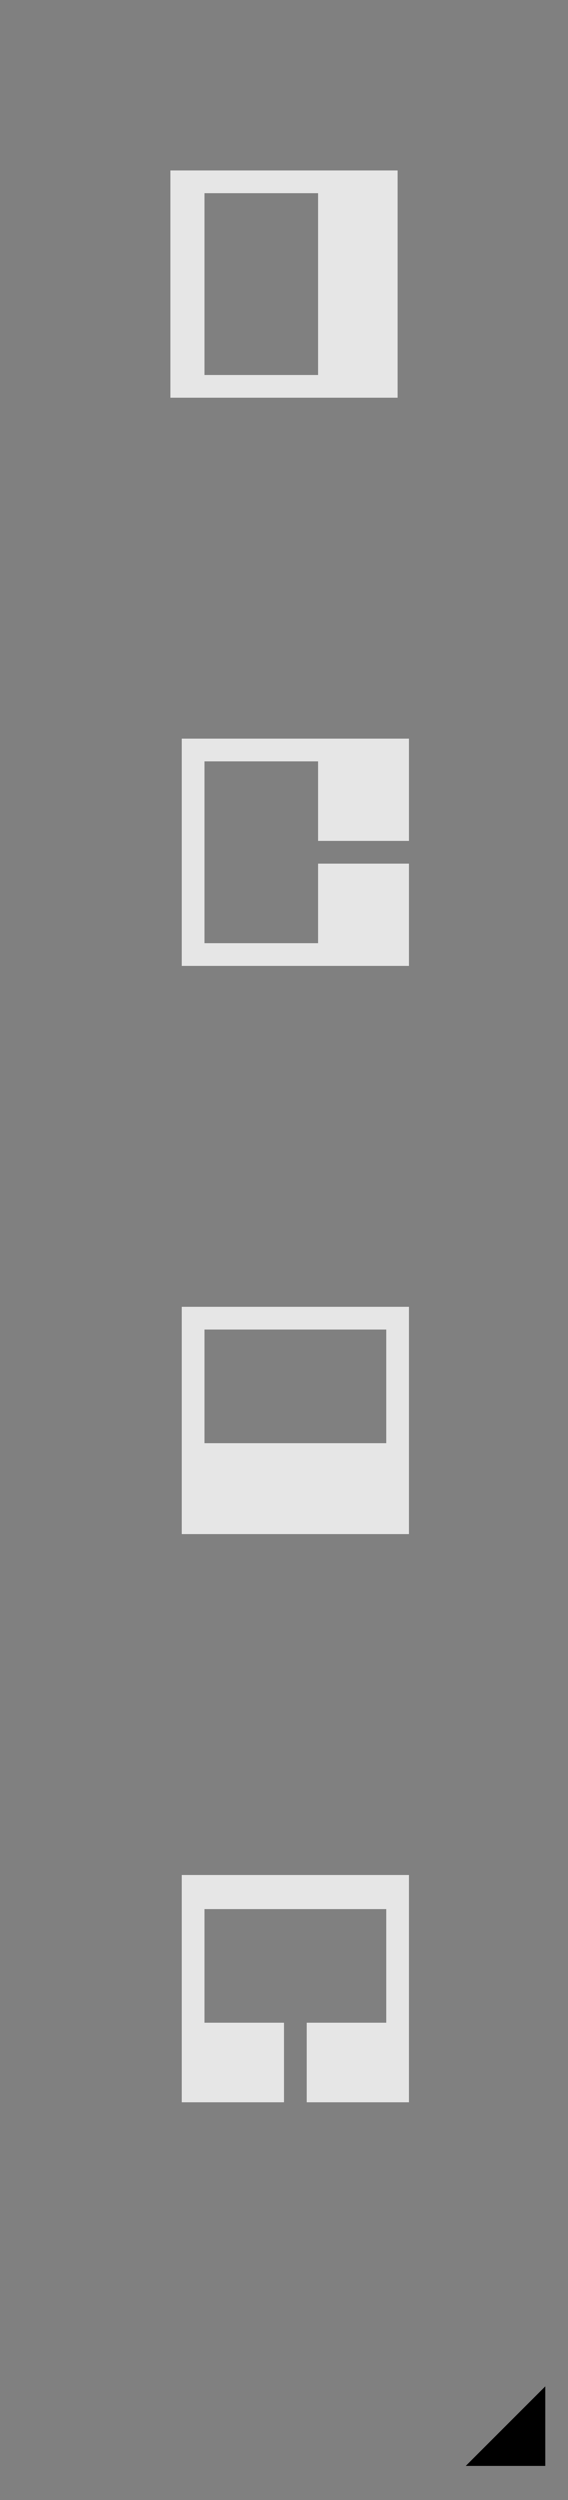 <?xml version="1.0" encoding="UTF-8" standalone="no"?>
<svg width="50px" height="220px" viewBox="0 0 50 220" version="1.1" xmlns="http://www.w3.org/2000/svg" xmlns:xlink="http://www.w3.org/1999/xlink" xmlns:sketch="http://www.bohemiancoding.com/sketch/ns">
    <rect x="0" y="0" width="50" height="220" fill="#808080" stroke="none"/>
    <title>Rectangle 11</title>
    <description>Created with Sketch (http://www.bohemiancoding.com/sketch)</description>
    <defs></defs>
    <g id="Page-1" stroke="none" stroke-width="1" fill="none" fill-rule="evenodd" sketch:type="MSPage">
        <g id="layouts" sketch:type="MSLayerGroup" transform="translate(15, 15)">
            <g id="Page-1" sketch:type="MSShapeGroup">
                <g id="User">
                    <g id="Group">
                        <path d="M0,0 L0,20 L20,20 L20,0 L0,0 Z M3,2 L3,18 L13,18 L13,2 L3,2 Z M3,2" id="Rectangle-256-copy" fill-opacity="0.801" fill="#FFFFFF"></path>
                        <path d="M33,202 L33,195 L26,202 L33,202 L33,202 L33,202 L33,202 Z M33,202" id="Path-81" fill="#000000"></path>
                    </g>
                    <g id="Group-copy" transform="translate(1, 50)" fill-opacity="0.801" fill="#FFFFFF">
                        <path d="M0,0 L0,20 L20,20 L20,0 L0,0 Z M2,2 L2,18 L12,18 L12,2 L2,2 Z M12,9 L12,11 L20,11 L20,9 L12,9 Z M12,9" id="Rectangle-256-copy"></path>
                    </g>
                    <g id="Group-copy-2" transform="translate(1, 100)" fill-opacity="0.801" fill="#FFFFFF">
                        <path d="M0,0 L0,20 L20,20 L20,0 L0,0 Z M2,2 L2,12 L18,12 L18,2 L2,2 Z M2,2" id="Rectangle-256-copy"></path>
                    </g>
                    <g id="Group-copy-3" transform="translate(1, 150)" fill-opacity="0.801" fill="#FFFFFF">
                        <path d="M0,0 L0,20 L20,20 L20,0 L0,0 Z M2,3 L2,13 L18,13 L18,3 L2,3 Z M9,13 L9,20 L11,20 L11,13 L9,13 Z M9,13" id="Rectangle-256-copy"></path>
                    </g>
                </g>
            </g>
        </g>
    </g>
</svg>